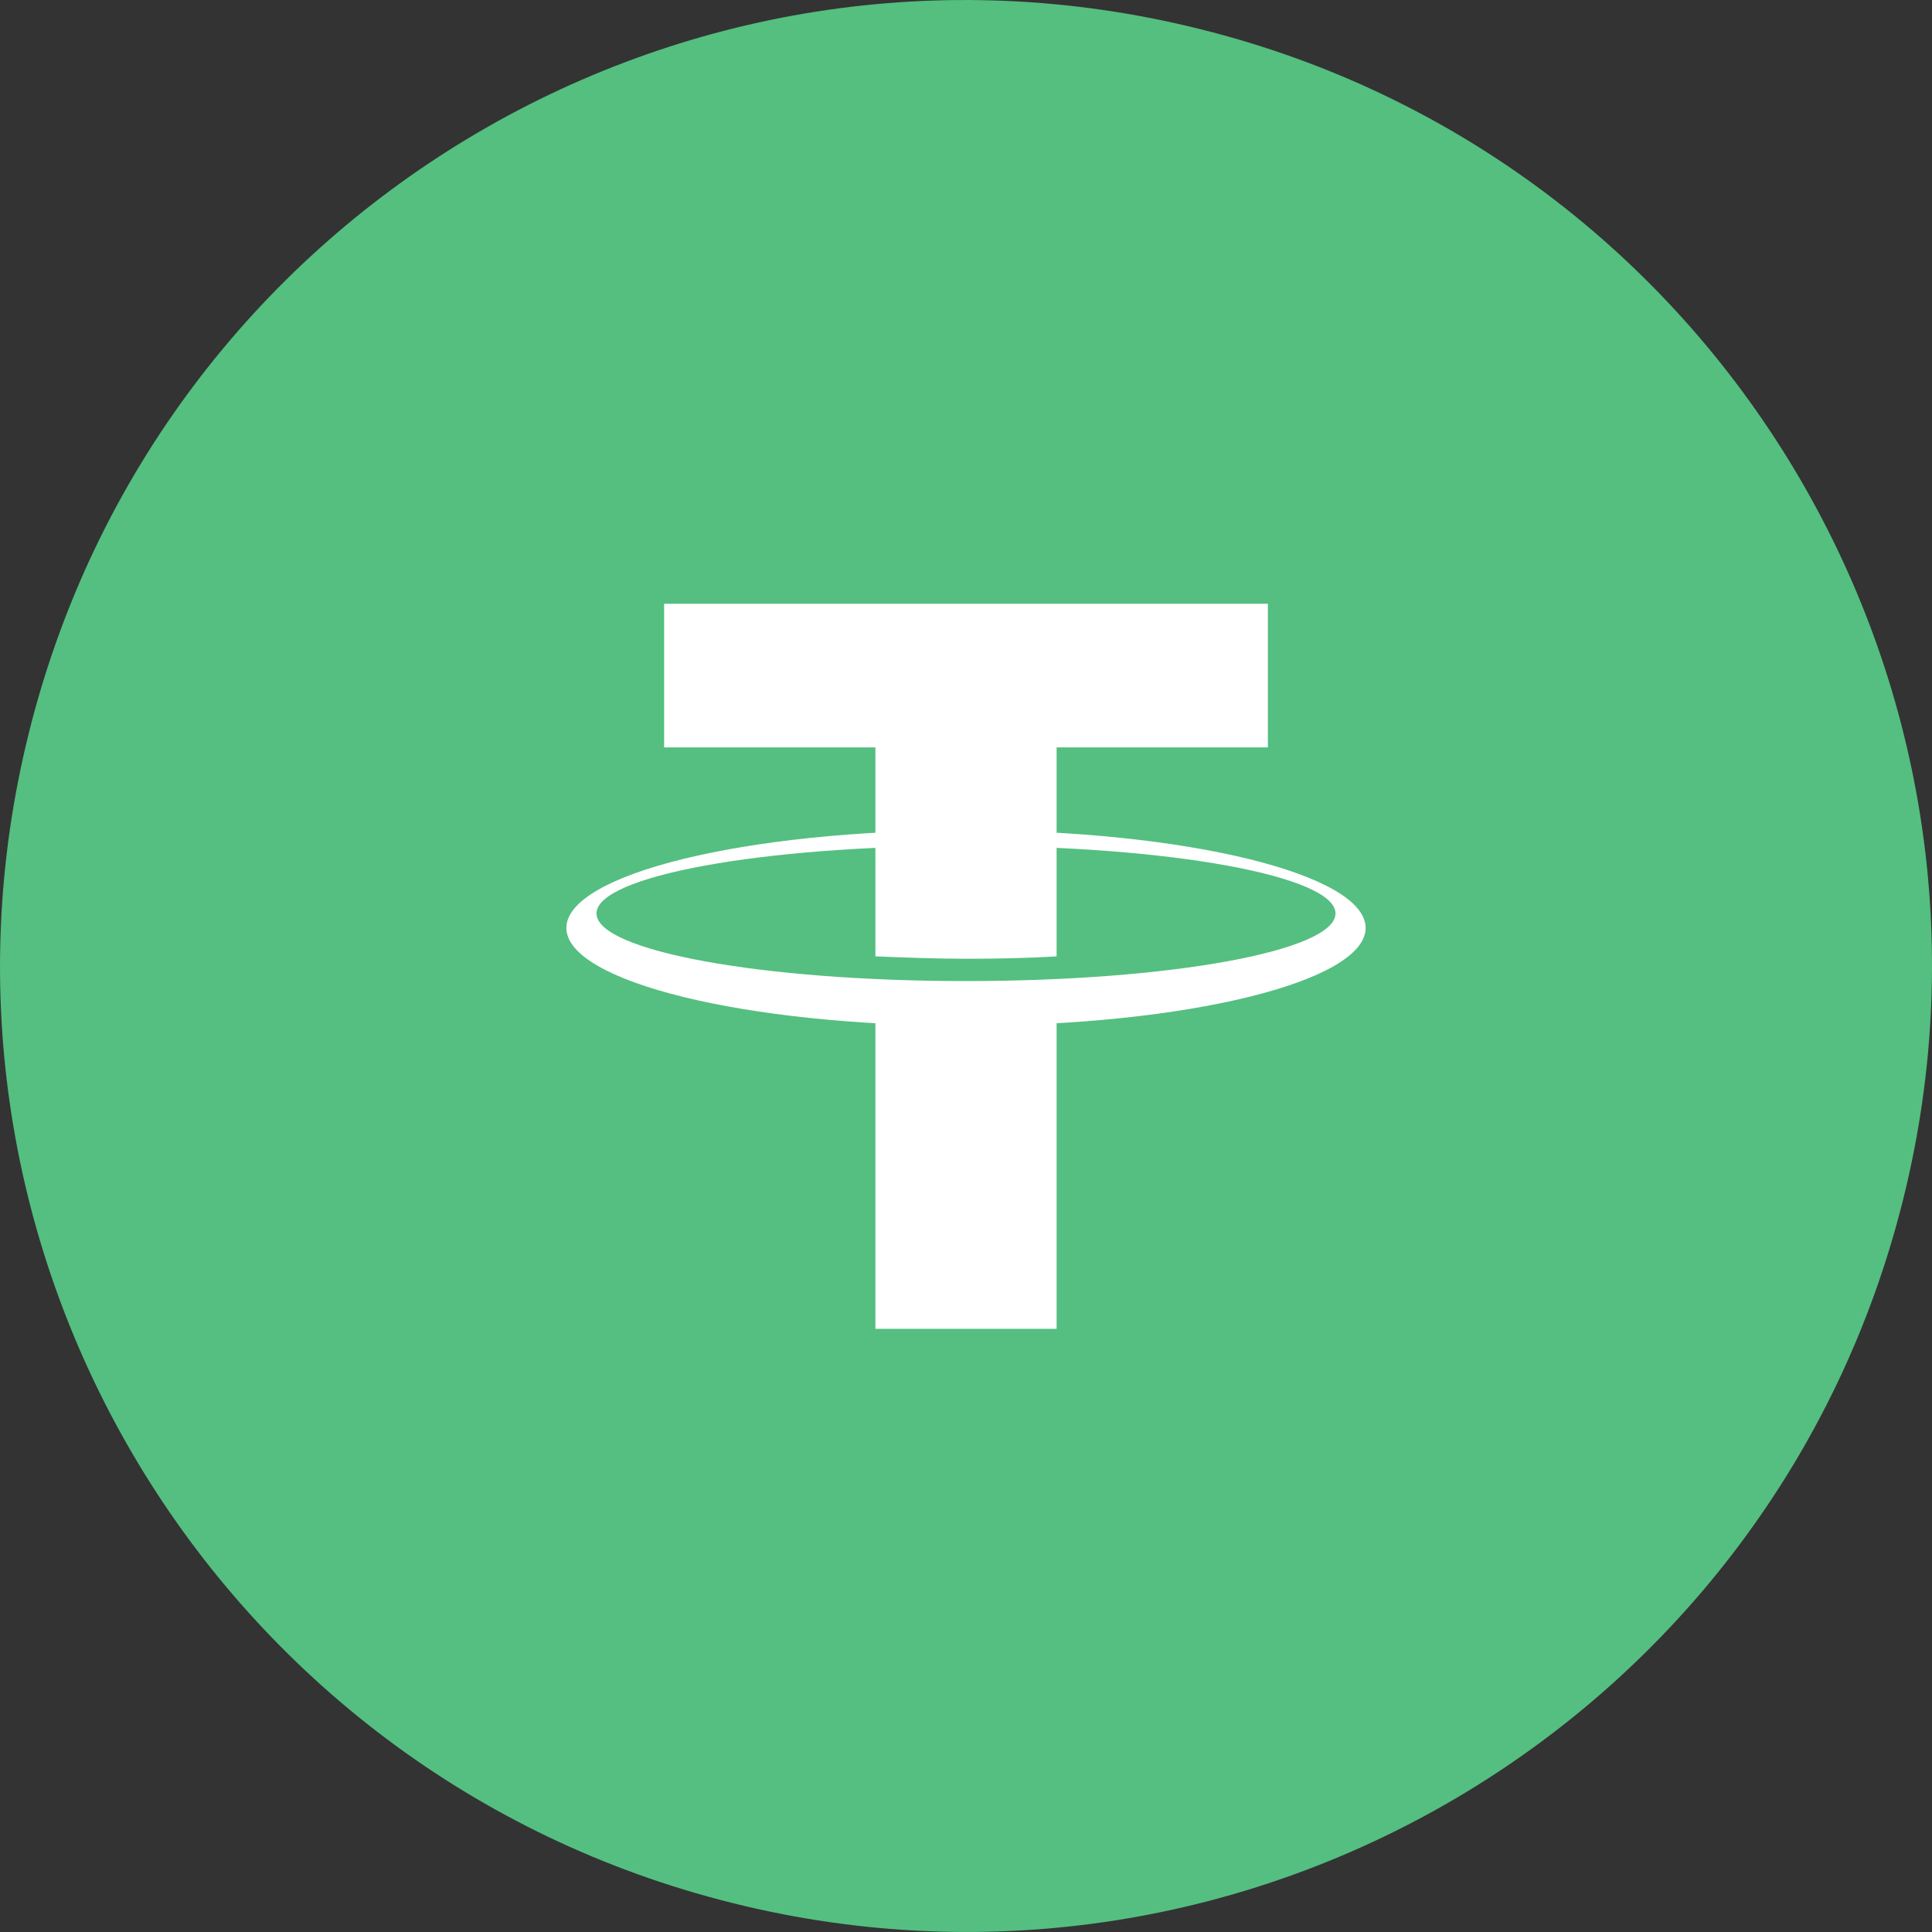 <svg width="20" height="20" viewBox="0 0 20 20" fill="none" xmlns="http://www.w3.org/2000/svg">
<rect x="0" y="0" width="20" height="20" fill="#333333" stroke="none"/>
<g clip-path="url(#clip0_237_8818)">
<path d="M19.701 12.418C18.365 17.778 12.934 21.037 7.582 19.7C2.222 18.364 -1.037 12.934 0.3 7.582C1.636 2.222 7.058 -1.037 12.418 0.3C17.771 1.628 21.037 7.058 19.701 12.418Z" fill="url(#paint0_linear_237_8818)"/>
<path d="M6.875 6.25H13.125V7.737H6.875V6.25ZM10.938 10.475V13.756H9.062V10.475H10.938Z" fill="white"/>
<path d="M10 8.594C7.713 8.594 5.863 9.05 5.863 9.606C5.863 10.162 7.719 10.619 10 10.619C12.281 10.619 14.137 10.162 14.137 9.606C14.137 9.05 12.281 8.594 10 8.594ZM10 10.156C7.888 10.156 6.175 9.844 6.175 9.456C6.175 9.069 7.888 8.756 10 8.756C12.113 8.756 13.825 9.069 13.825 9.456C13.825 9.844 12.113 10.156 10 10.156Z" fill="white"/>
<path d="M10 9.925C10.325 9.925 10.637 9.919 10.938 9.9V7.344H9.062V9.9C9.363 9.912 9.675 9.925 10 9.925Z" fill="white"/>
</g>
<defs>
<linearGradient id="paint0_linear_237_8818" x1="999.459" y1="-0.48" x2="999.459" y2="1999.8" gradientUnits="userSpaceOnUse">
<stop stop-color="#54BF7F"/>
<stop offset="0.797" stop-color="#63ABFF"/>
</linearGradient>
<clipPath id="clip0_237_8818">
<rect width="20" height="20" fill="white"/>
</clipPath>
</defs>
</svg>
